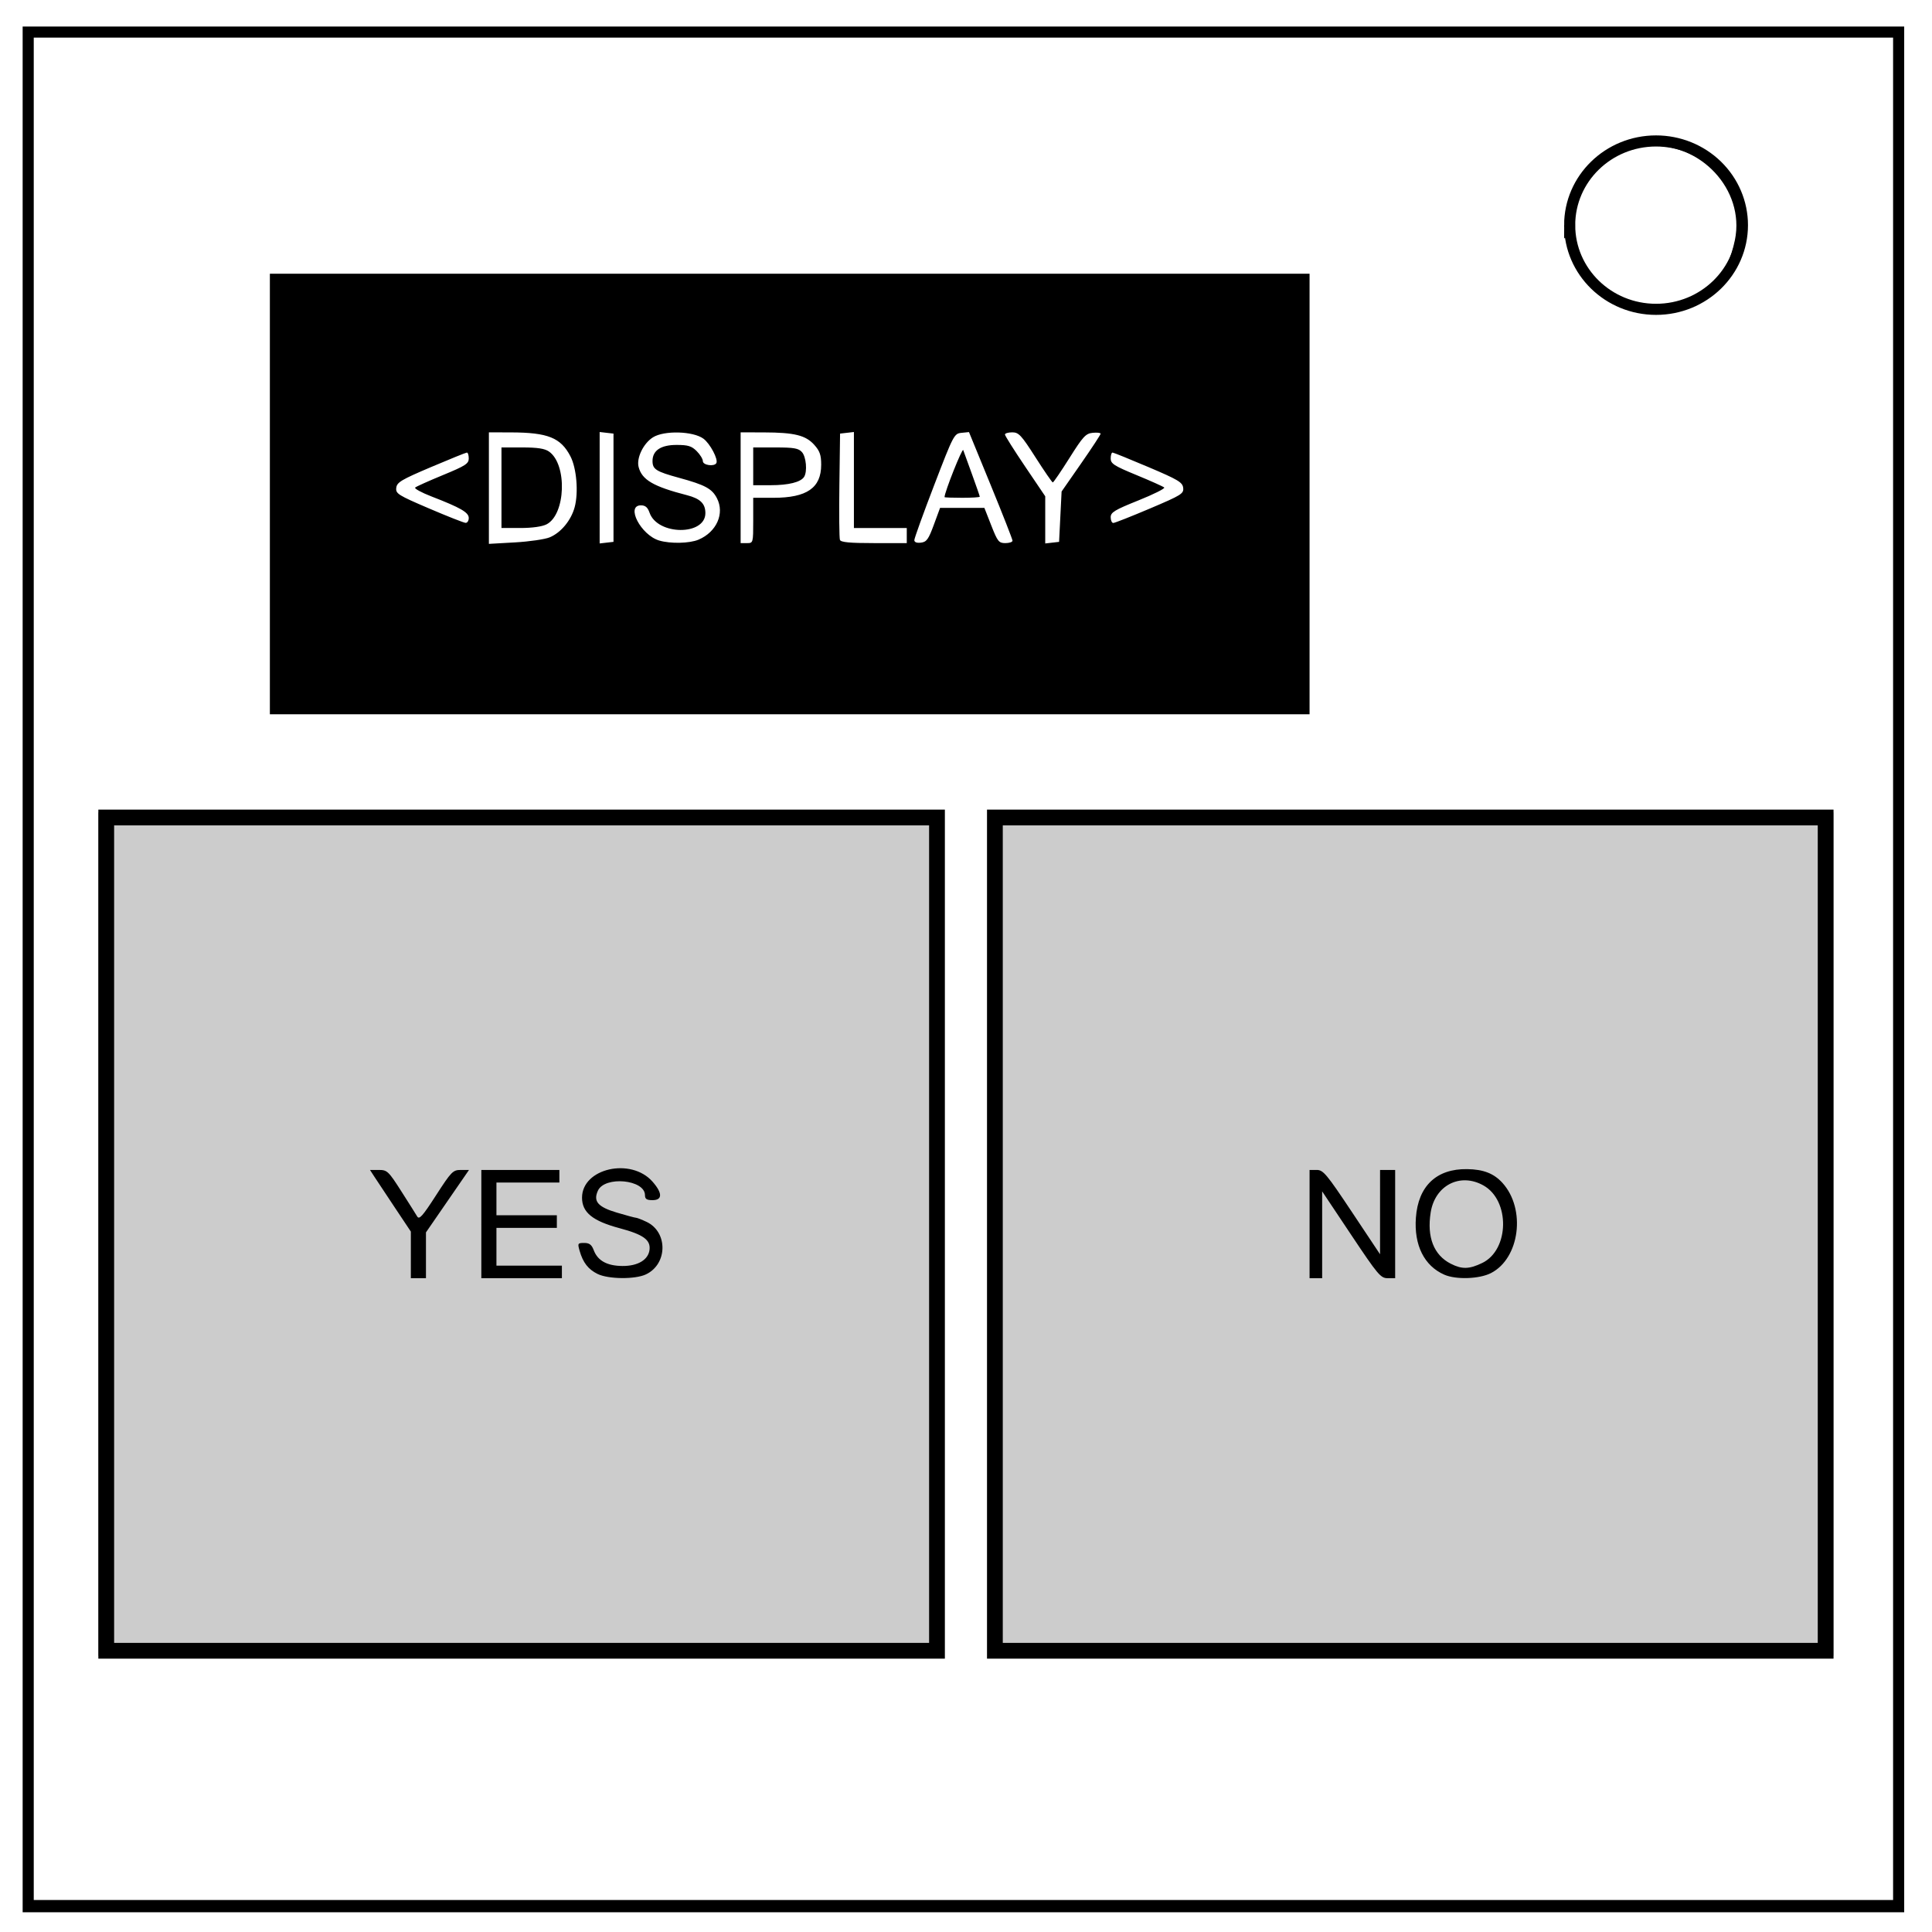 <?xml version="1.0" encoding="UTF-8" standalone="no"?>
<svg
   xmlns:dc="http://purl.org/dc/elements/1.1/"
   xmlns:cc="http://creativecommons.org/ns#"
   xmlns:rdf="http://www.w3.org/1999/02/22-rdf-syntax-ns#"
   xmlns:svg="http://www.w3.org/2000/svg"
   xmlns="http://www.w3.org/2000/svg"
   xmlns:sodipodi="http://sodipodi.sourceforge.net/DTD/sodipodi-0.dtd"
   xmlns:inkscape="http://www.inkscape.org/namespaces/inkscape"
   viewBox="0.0 0.0 348.0 348.0"
   fill="none"
   version="1.1"
   id="svg849"
   sodipodi:docname="Cruel Colour Flash.svg"
   inkscape:version="1.0.1 (3bc2e813f5, 2020-09-07)">
  <defs
     id="defs853" />
  <sodipodi:namedview
     pagecolor="#ffffff"
     bordercolor="#666666"
     borderopacity="1"
     objecttolerance="10"
     gridtolerance="10"
     guidetolerance="10"
     inkscape:pageopacity="0"
     inkscape:pageshadow="2"
     inkscape:window-width="1920"
     inkscape:window-height="1001"
     id="namedview851"
     showgrid="false"
     inkscape:zoom="2.3017241"
     inkscape:cx="174"
     inkscape:cy="174"
     inkscape:window-x="-9"
     inkscape:window-y="-9"
     inkscape:window-maximized="1"
     inkscape:current-layer="svg849"
     inkscape:document-rotation="0" />
  <rect
     style="fill:#cccccc;stroke:#000000;stroke-width:2.842"
     id="rect873"
     width="149.638"
     height="150.092"
     x="19.136"
     y="147.252" />
  <rect
     style="fill:#cccccc;stroke:#000000;stroke-width:2.842"
     id="rect877"
     width="149.638"
     height="150.092"
     x="179.204"
     y="147.252" />
  <path
     d="M5.079 5.776h336.913v337.67H5.08z"
     stroke-width="2"
     stroke="#000"
     id="path845" />
  <path
     d="M282.734 40.554c0-8.376 6.966-15.165 15.56-15.165 4.126 0 8.084 1.597 11.001 4.441 2.918 2.844 4.558 6.702 4.558 10.724 0 8.376-6.966 15.165-15.56 15.165-8.593 0-15.559-6.79-15.559-15.165z"
     stroke-width="2"
     stroke="#000"
     id="path847" />
  <path
     style="fill:#000000;stroke-width:0.453"
     d="M 5.079,174.459 V 5.776 H 173.535 341.992 V 174.459 343.142 H 173.535 5.079 Z m 336.006,0 V 6.683 H 173.535 5.986 V 174.459 342.236 H 173.535 341.085 Z M 17.776,222.298 v -75.953 h 75.953 75.953 v 75.953 75.953 H 93.728 17.776 Z m 150.999,0 V 147.252 H 93.955 19.136 v 75.046 75.046 h 74.819 74.819 z m -94.771,3.737 v -4.198 l -2.87,-4.304 c -1.579,-2.367 -3.235,-4.865 -3.68,-5.551 l -0.809,-1.247 h 1.593 c 1.501,0 1.732,0.218 4.02,3.798 1.335,2.089 2.631,4.144 2.881,4.567 0.377,0.64 0.95,3.6e-4 3.401,-3.797 2.753,-4.265 3.046,-4.566 4.443,-4.567 l 1.495,-0.001 -3.876,5.624 -3.876,5.624 v 4.125 4.125 H 75.364 74.003 Z m 12.697,-5.551 v -9.749 h 7.028 7.028 v 1.134 1.134 h -5.668 -5.668 v 2.947 2.947 h 5.441 5.441 v 1.134 1.134 h -5.441 -5.441 v 3.401 3.401 h 5.895 5.895 v 1.134 1.134 H 93.955 86.7 Z m 20.933,8.983 c -1.681,-0.828 -2.624,-2.043 -3.232,-4.166 -0.384,-1.337 -0.338,-1.416 0.823,-1.416 0.939,0 1.346,0.309 1.725,1.312 0.714,1.89 2.399,2.817 5.164,2.838 2.778,0.02 4.665,-1.108 4.883,-2.921 0.213,-1.78 -1.124,-2.745 -5.376,-3.88 -4.879,-1.303 -6.782,-2.847 -6.782,-5.504 0,-5.297 8.824,-7.297 12.703,-2.878 1.808,2.06 1.806,3.324 -0.005,3.324 -1.053,0 -1.36,-0.203 -1.36,-0.896 0,-2.818 -7.25,-3.508 -8.48,-0.806 -0.875,1.92 -0.005,2.929 3.403,3.944 1.724,0.513 3.285,0.933 3.47,0.933 0.185,0 1.039,0.334 1.898,0.741 3.865,1.834 3.796,7.599 -0.114,9.454 -1.942,0.921 -6.778,0.878 -8.719,-0.079 z m 70.664,-7.169 v -75.953 h 75.953 75.953 v 75.953 75.953 h -75.953 -75.953 z m 150.999,0 v -75.046 h -75.046 -75.046 v 75.046 75.046 h 75.046 75.046 z m -93.411,-1.814 v -9.749 h 1.291 c 1.167,0 1.779,0.732 6.347,7.595 l 5.055,7.595 0.001,-7.595 0.002,-7.595 h 1.36 1.36 v 9.749 9.749 h -1.356 c -1.252,0 -1.758,-0.601 -6.575,-7.82 l -5.219,-7.82 v 7.82 7.82 h -1.134 -1.134 z m 24.26,9.114 c -3.612,-1.592 -5.463,-5.304 -5.11,-10.246 0.409,-5.714 3.703,-8.844 9.223,-8.765 2.943,0.043 4.824,0.776 6.373,2.485 4.259,4.7 3.12,13.592 -2.08,16.245 -2.098,1.07 -6.297,1.211 -8.406,0.281 z m 6.843,-2.106 c 4.896,-2.37 5.037,-11.255 0.222,-13.962 -4.195,-2.358 -8.737,-0.033 -9.512,4.866 -0.703,4.446 0.559,7.671 3.612,9.228 2.024,1.032 3.335,1.001 5.677,-0.133 z M 48.61,88.984 V 49.307 h 93.637 93.637 V 88.984 128.661 H 142.247 48.61 Z m 50.414,7.799 c 2.02,-0.844 3.848,-3.057 4.488,-5.432 0.712,-2.643 0.348,-7.016 -0.76,-9.152 -1.745,-3.363 -4.063,-4.295 -10.723,-4.313 l -3.968,-0.01 v 10.044 10.044 l 4.708,-0.267 c 2.589,-0.147 5.404,-0.558 6.256,-0.914 z m -8.697,-8.932 v -7.255 h 3.753 c 2.736,0 4.04,0.2 4.809,0.739 3.312,2.32 3.014,11.325 -0.434,13.108 -0.792,0.41 -2.589,0.663 -4.705,0.663 h -3.423 z m 20.179,0 v -9.749 l -1.247,-0.143 -1.247,-0.143 V 87.85 97.887 l 1.247,-0.143 1.247,-0.143 z m 15.318,9.354 c 3.255,-1.387 4.733,-4.716 3.313,-7.462 -0.894,-1.729 -2.134,-2.397 -6.826,-3.678 -4.138,-1.129 -4.777,-1.535 -4.777,-3.031 0,-1.889 1.501,-2.892 4.328,-2.892 2.065,0 2.713,0.199 3.628,1.113 0.612,0.612 1.113,1.428 1.113,1.814 0,0.72 2.02,1.021 2.42,0.361 0.399,-0.658 -1.11,-3.524 -2.325,-4.417 -1.859,-1.365 -7.066,-1.506 -9.078,-0.245 -1.722,1.079 -3.002,3.709 -2.595,5.332 0.584,2.325 2.659,3.539 8.723,5.098 2.383,0.613 3.308,1.515 3.308,3.226 0,4.092 -8.625,4.03 -10.056,-0.073 -0.338,-0.97 -0.755,-1.327 -1.552,-1.327 -2.791,0 -0.02,5.345 3.283,6.335 2.019,0.605 5.485,0.529 7.092,-0.156 z m 9.848,-3.459 v -4.081 h 3.642 c 6.022,0 8.601,-1.784 8.601,-5.949 0,-1.759 -0.249,-2.477 -1.247,-3.59 -1.544,-1.723 -3.578,-2.225 -9.069,-2.24 l -4.194,-0.01 v 9.976 9.976 h 1.134 c 1.125,0 1.134,-0.03 1.134,-4.081 z m 0,-9.749 v -3.401 h 4.011 c 3.31,0 4.142,0.145 4.761,0.829 0.77,0.851 1.005,3.51 0.394,4.47 -0.607,0.955 -2.801,1.502 -6.022,1.502 h -3.145 z m 27.66,12.47 v -1.36 h -4.761 -4.761 v -8.646 -8.646 l -1.247,0.143 -1.247,0.143 -0.123,9.283 c -0.068,5.106 -0.023,9.544 0.099,9.863 0.164,0.429 1.756,0.579 6.131,0.579 h 5.909 z m 4.87,-1.927 1.128,-3.061 h 3.99 3.99 l 1.245,3.174 c 1.135,2.893 1.359,3.174 2.534,3.174 0.709,0 1.289,-0.196 1.289,-0.436 0,-0.24 -1.764,-4.74 -3.921,-10 l -3.921,-9.563 -1.351,0.137 c -1.316,0.134 -1.445,0.381 -4.921,9.431 -1.964,5.112 -3.57,9.563 -3.57,9.893 0,0.381 0.434,0.547 1.19,0.455 1.016,-0.122 1.355,-0.591 2.319,-3.204 z m 1.932,-4.993 c 0,-0.895 3.201,-8.943 3.369,-8.471 0.128,0.359 0.851,2.351 1.606,4.425 0.755,2.075 1.373,3.86 1.373,3.968 0,0.108 -1.428,0.196 -3.174,0.196 -1.746,0 -3.174,-0.053 -3.174,-0.118 z m 20.859,3.519 0.227,-4.534 3.514,-5.052 c 1.933,-2.779 3.514,-5.189 3.514,-5.357 0,-0.167 -0.64,-0.241 -1.423,-0.163 -1.257,0.125 -1.747,0.656 -4.194,4.543 -1.524,2.42 -2.874,4.399 -2.998,4.396 -0.125,-0.003 -1.524,-2.034 -3.109,-4.514 -2.561,-4.008 -3.028,-4.51 -4.194,-4.51 -0.722,0 -1.313,0.176 -1.313,0.391 0,0.215 1.632,2.806 3.628,5.759 l 3.628,5.369 v 4.247 4.247 l 1.247,-0.143 1.247,-0.143 z M 84.433,93.301 c 0,-1.001 -1.455,-1.842 -6.702,-3.873 -1.816,-0.703 -3.142,-1.427 -2.947,-1.609 0.195,-0.182 2.445,-1.193 5.002,-2.246 4.053,-1.671 4.648,-2.053 4.648,-2.993 0,-0.593 -0.153,-1.07 -0.34,-1.061 -0.187,0.01 -3.095,1.186 -6.462,2.616 -5.356,2.274 -6.138,2.741 -6.255,3.731 -0.124,1.051 0.3,1.318 5.895,3.714 3.315,1.42 6.283,2.59 6.595,2.6 0.312,0.01 0.567,-0.385 0.567,-0.879 z M 207.126,91.599 c 5.696,-2.417 6.117,-2.679 5.993,-3.733 -0.117,-0.991 -0.898,-1.458 -6.255,-3.732 -3.367,-1.43 -6.275,-2.607 -6.462,-2.616 -0.187,-0.01 -0.34,0.468 -0.34,1.061 0,0.94 0.594,1.322 4.648,2.993 2.556,1.054 4.803,2.061 4.993,2.238 0.19,0.177 -1.902,1.224 -4.648,2.326 -4.301,1.726 -4.993,2.146 -4.993,3.033 0,0.566 0.211,1.03 0.468,1.03 0.258,0 3.225,-1.17 6.595,-2.6 z m 87.81,-35.548 c -5.039,-0.824 -9.475,-4.303 -11.698,-9.173 -0.998,-2.188 -1.209,-3.295 -1.196,-6.281 0.013,-3.125 0.211,-4.022 1.432,-6.503 1.57,-3.189 4.12,-5.707 7.555,-7.461 1.927,-0.984 2.811,-1.132 6.752,-1.132 3.947,0 4.858,0.153 7.028,1.183 6.851,3.249 10.503,11.109 8.447,18.181 -2.276,7.83 -10.002,12.547 -18.321,11.186 z m 8.36,-1.822 c 2.926,-1.095 6.582,-4.227 7.862,-6.735 0.452,-0.885 1.065,-2.847 1.362,-4.36 1.767,-8.982 -6.256,-17.578 -15.709,-16.831 -7.432,0.587 -13.274,6.373 -13.69,13.558 -0.619,10.677 9.941,18.197 20.175,14.368 z"
     id="path871"
     sodipodi:nodetypes="ccccccccccccccccccccccccccccccccccccccsscsssssccccccccccccccccccccccccccccccccccssscssssssscsssccccccccccccccccccccccsscccccccssccccccsssssscsssccccccccccccsscccccccccscsscccccccccccssssssssssssssscssccsssccccsscccssssccccccccccccsccccccsssscssscscscsssssccsscssssssccccccssssscssscsssscsscssssssccsscsssscsss" />
</svg>
